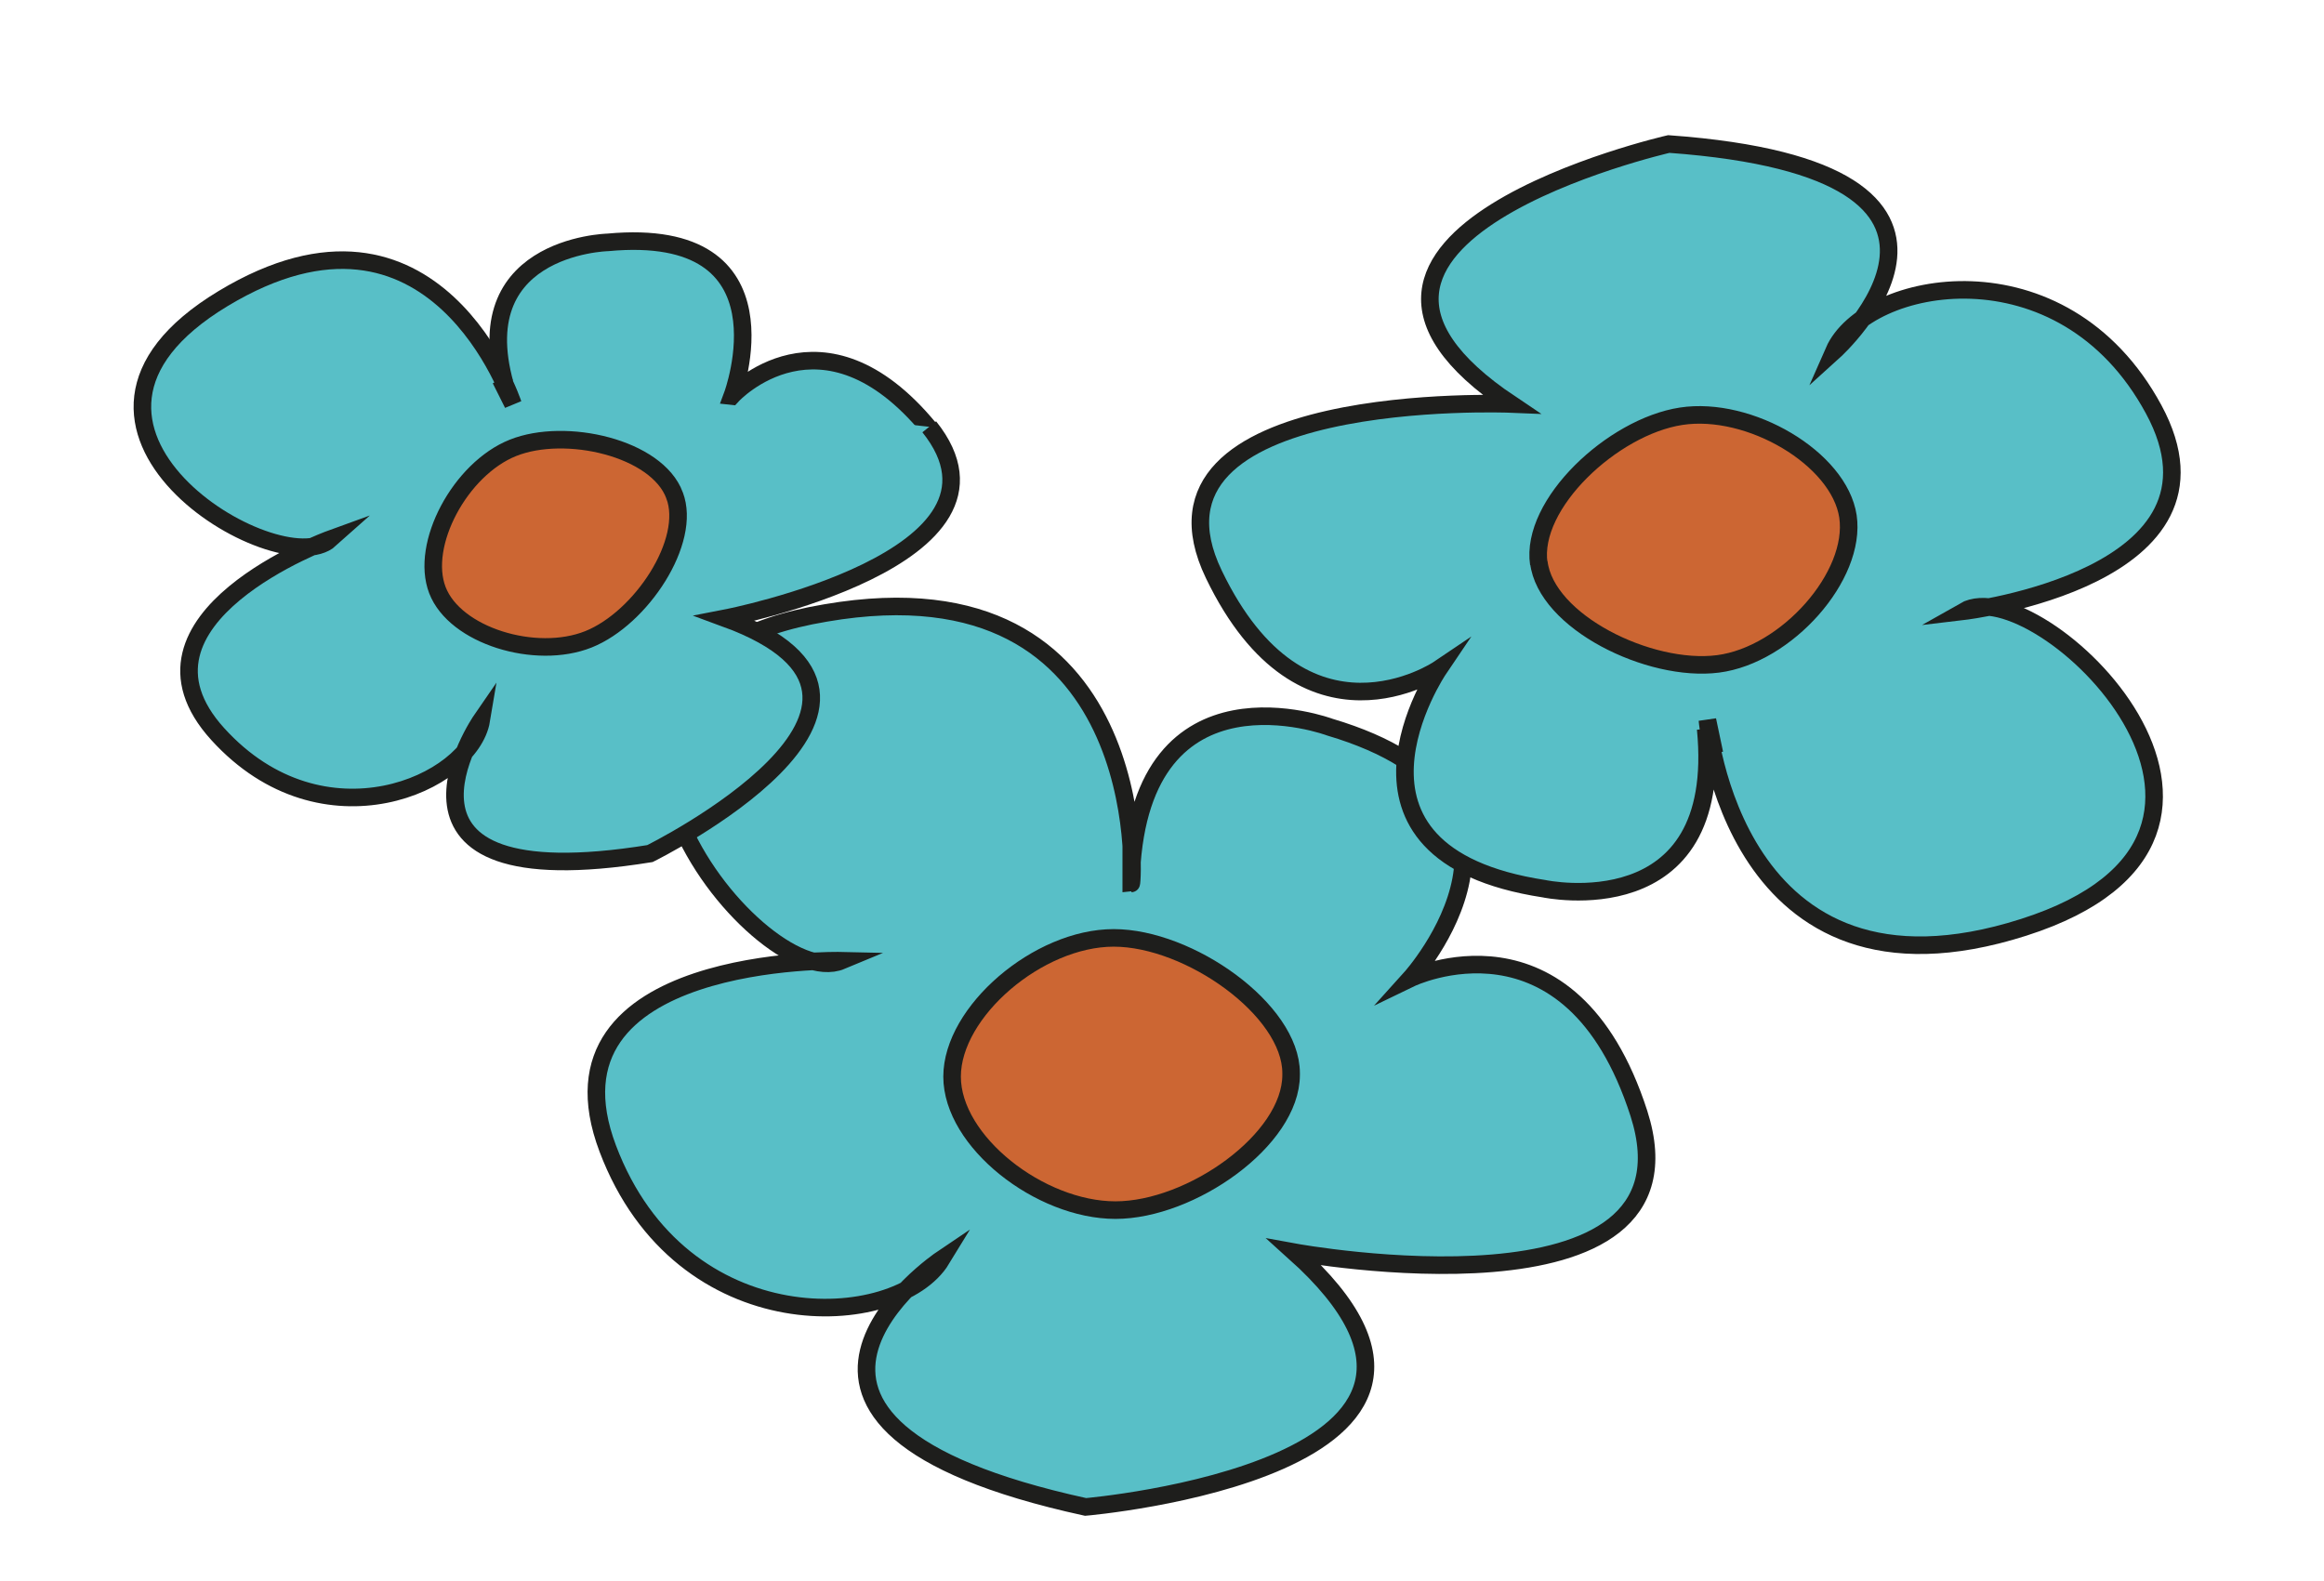 <?xml version="1.0" encoding="UTF-8"?>
<svg xmlns="http://www.w3.org/2000/svg" version="1.1" viewBox="0 0 132.3 90">
  <defs>
    <style>
      .cls-1 {
        fill: #c63;
      }

      .cls-1, .cls-2 {
        stroke: #1e1e1c;
        stroke-miterlimit: 10;
      }

      .cls-2 {
        fill: #58bfc7;
      }
    </style>
  </defs>
  <!-- Generator: Adobe Illustrator 28.6.0, SVG Export Plug-In . SVG Version: 1.2.0 Build 709)  -->
  <g>
    <g id="Laag_1">
      <g>
        <path class="cls-2" d="M64.4,48.2v2.1c.1,0,1.2-18.6-17.4-15.4-18.6,3.1-3.9,21.8.9,19.8,0,0-17.5-.4-13.3,10.7,4.2,11.1,16.5,10.4,19,6.3,0,0-13.8,9.3,8.2,14.1,0,0,25.6-2.2,11.9-14.5,0,0,23.5,4.3,19.6-7.9-3.9-12.1-13-7.7-13-7.7,0,0,9.2-10.2-4.6-14.3,0,0-10.7-4-11.3,8.3"/>
        <path class="cls-1" d="M73.5,61.2c0,3.7-5.7,7.7-10,7.7s-9.3-3.9-9.3-7.6,4.9-7.9,9.2-7.9,10.1,4.1,10.1,7.7Z"/>
        <path class="cls-2" d="M52.9,24.4c-6.1-7.4-11.2-1.9-11.2-1.9,0,0,3.6-9.7-7.1-8.7,0,0-8.6.2-5.6,8.9"/>
        <path class="cls-2" d="M28.5,21.6l.7,1.4s-4.4-13.3-16.5-6c-12.1,7.3,3.2,16.3,6.1,13.7,0,0-12.4,4.5-6.4,11.1s14.4,2.8,15-.8c0,0-7.1,10.3,9.6,7.6,0,0,17.4-8.6,4.3-13.4,0,0,17.6-3.4,11.6-10.9"/>
        <path class="cls-1" d="M38.4,28.2c1,2.6-1.9,7-4.9,8.2s-7.6-.2-8.6-2.8,1.3-6.9,4.3-8.1,8.2,0,9.2,2.7Z"/>
        <path class="cls-2" d="M97.6,42.9l-.4-1.9s1.4,17.1,18,11.8c16.6-5.3.8-20.4-3.4-18,0,0,16-1.9,10.8-11.5s-16.4-7.4-18.2-3.3c0,0,11.4-10.3-9.4-11.8,0,0-23.2,5.3-9,14.8,0,0-22-.9-16.9,9.7s12.8,5.4,12.8,5.4c0,0-7.1,10.5,6,12.5,0,0,10.3,2.2,9.2-9.1"/>
        <path class="cls-1" d="M87.6,32.1c-.5-3.4,4.2-7.8,8.1-8.4s9,2.4,9.5,5.7c.5,3.4-3.5,7.9-7.4,8.4s-9.8-2.4-10.2-5.8Z"/>
      </g>
    </g>
  </g>
</svg>